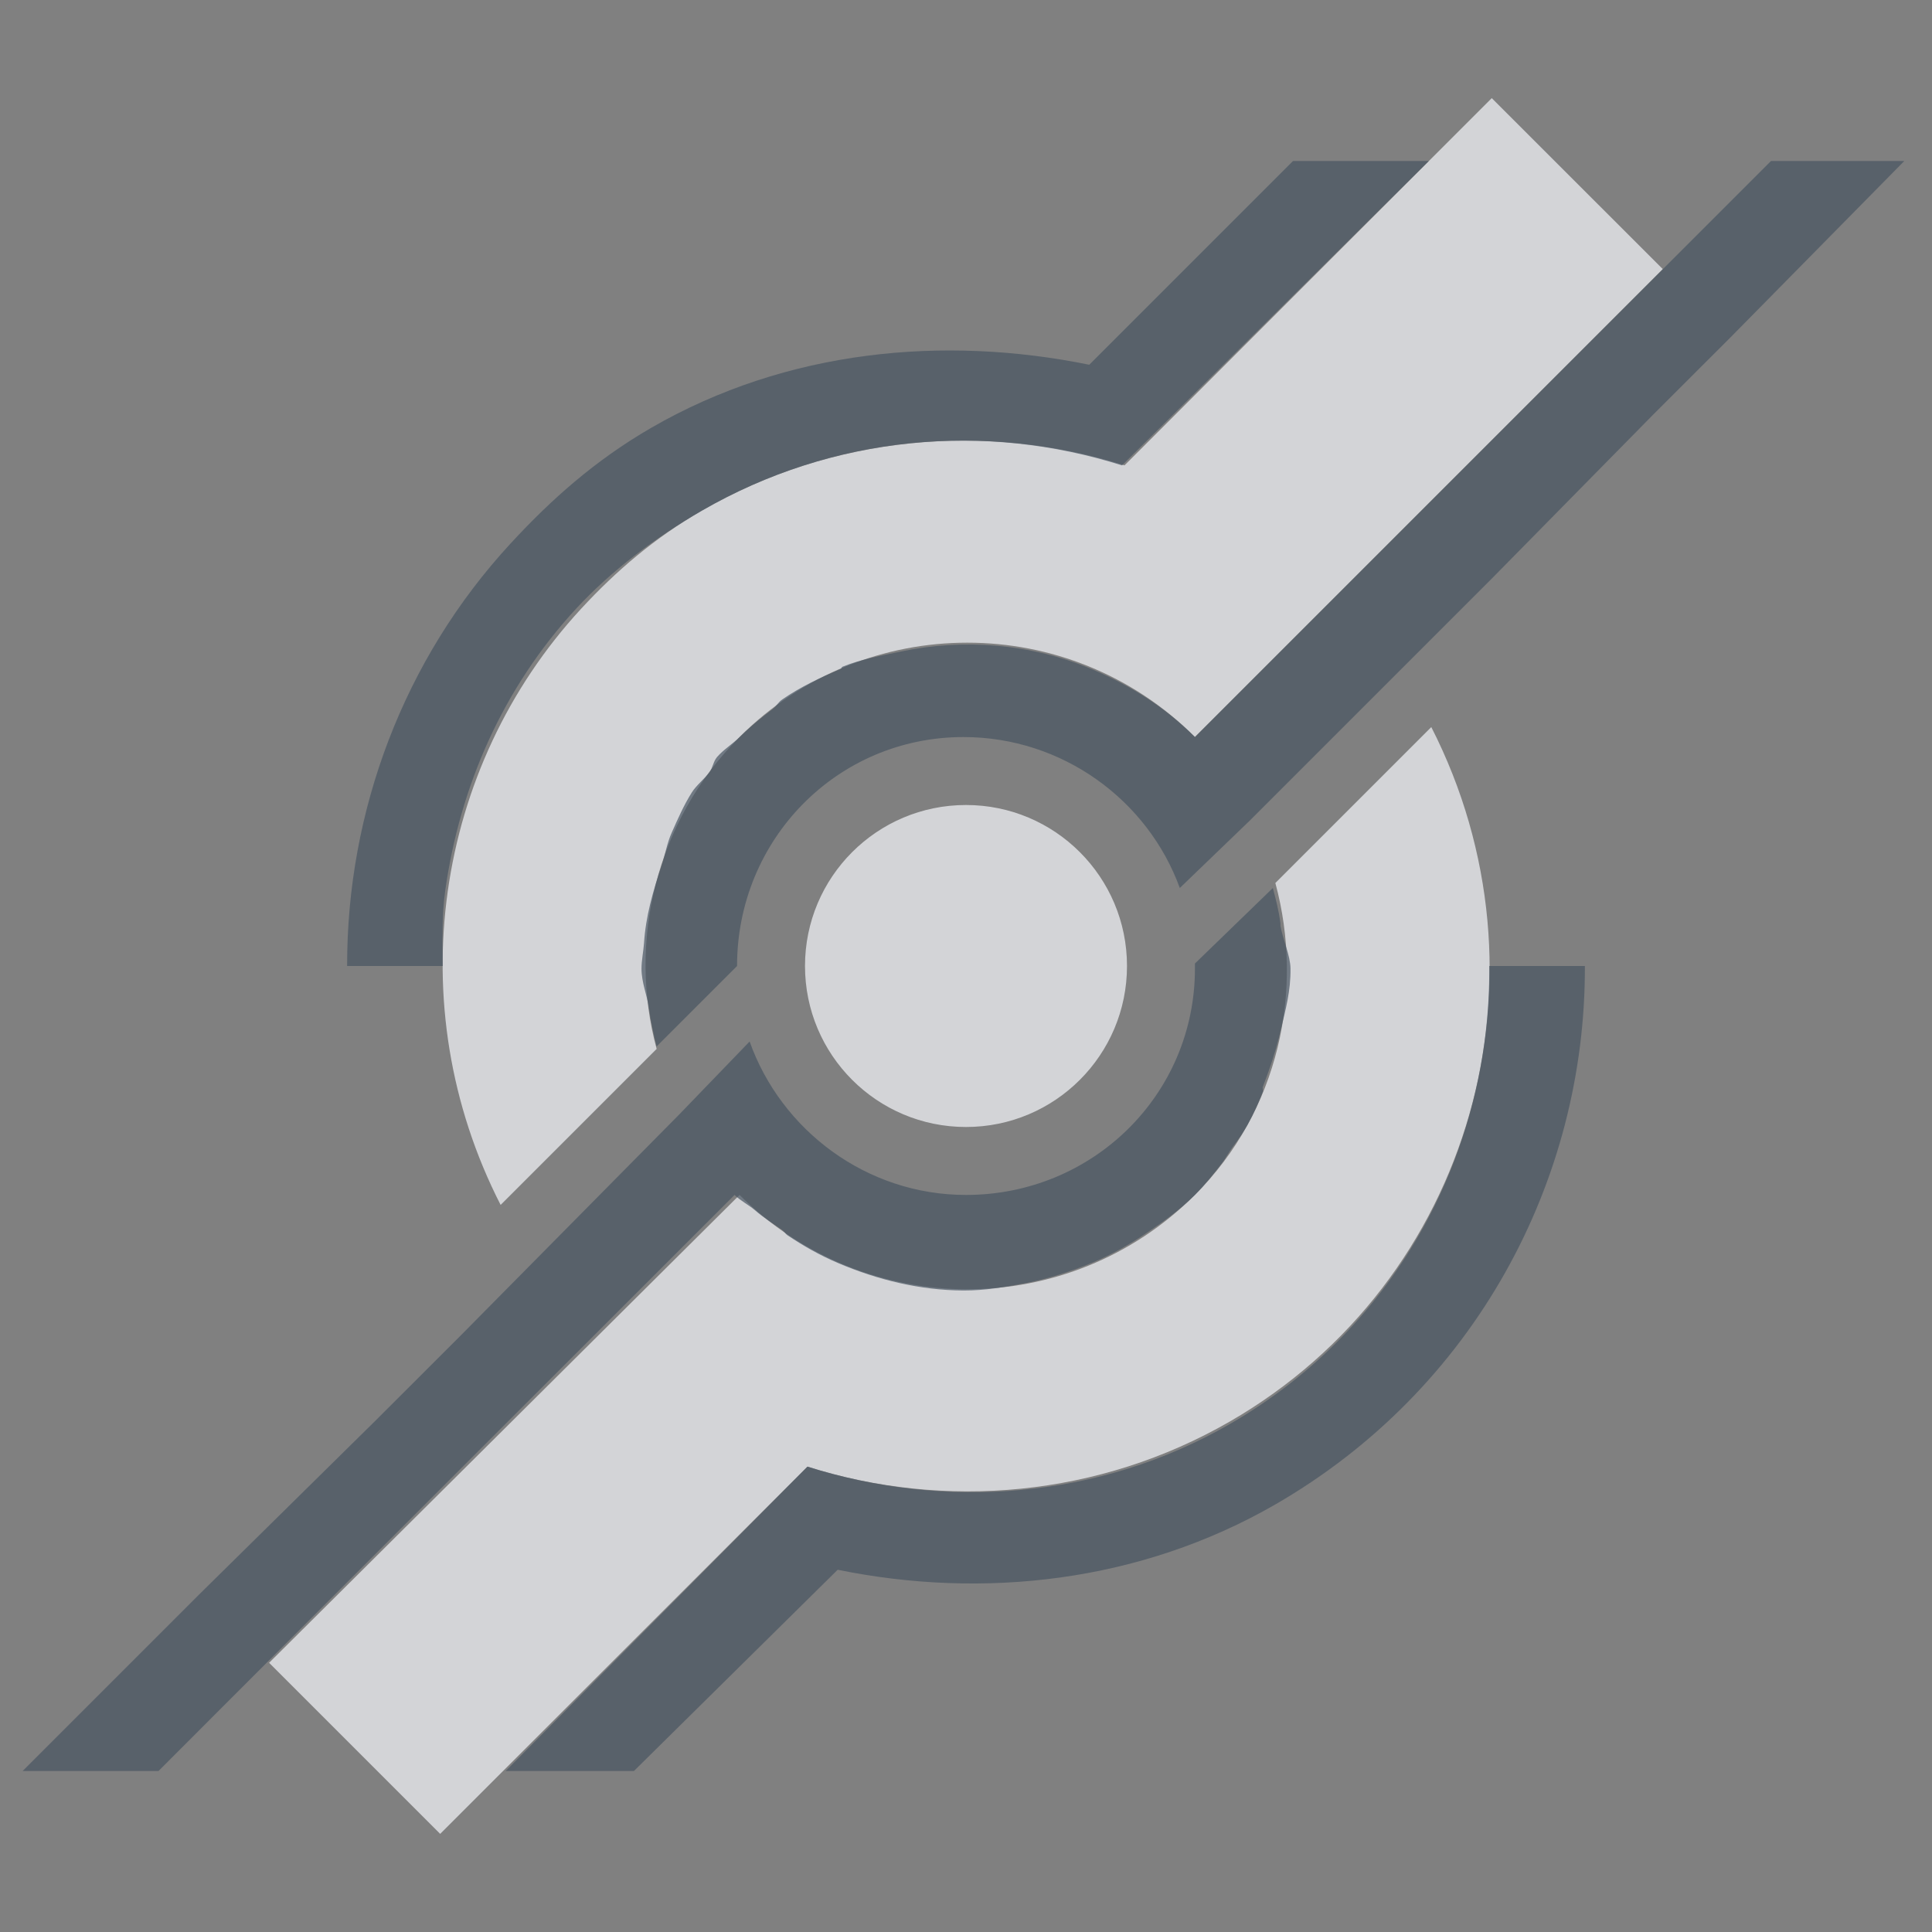 <?xml version="1.0" encoding="UTF-8" standalone="no"?>
<!-- Created with Inkscape (http://www.inkscape.org/) -->

<svg
   xmlns:dc="http://purl.org/dc/elements/1.1/"
   xmlns:cc="http://creativecommons.org/ns#"
   xmlns:rdf="http://www.w3.org/1999/02/22-rdf-syntax-ns#"
   xmlns:svg="http://www.w3.org/2000/svg"
   xmlns="http://www.w3.org/2000/svg"
   xmlns:sodipodi="http://sodipodi.sourceforge.net/DTD/sodipodi-0.dtd"
   xmlns:inkscape="http://www.inkscape.org/namespaces/inkscape"
   id="svg13094"
   height="24"
   width="24"
   version="1.1"
   inkscape:version="0.48.3.1 r9886"
   sodipodi:docname="document-share.svg">
  <rect width="100%" height="100%" fill="#808080" stroke="none"/>
  <defs
     id="defs3002" />
  <sodipodi:namedview
     pagecolor="#ffffff"
     bordercolor="#666666"
     borderopacity="1"
     objecttolerance="10"
     gridtolerance="10"
     guidetolerance="10"
     inkscape:pageopacity="0"
     inkscape:pageshadow="2"
     inkscape:window-width="1920"
     inkscape:window-height="1033"
     id="namedview3000"
     showgrid="true"
     inkscape:zoom="22.627417"
     inkscape:cx="7.0846425"
     inkscape:cy="10.62106"
     inkscape:window-x="-10"
     inkscape:window-y="25"
     inkscape:window-maximized="1"
     inkscape:current-layer="svg13094"
     inkscape:snap-bbox="true"
     inkscape:bbox-paths="true"
     inkscape:bbox-nodes="true"
     inkscape:snap-bbox-edge-midpoints="true"
     inkscape:snap-bbox-midpoints="true"
     inkscape:object-paths="true"
     inkscape:snap-intersection-paths="true"
     inkscape:object-nodes="true"
     inkscape:snap-smooth-nodes="true"
     inkscape:snap-midpoints="true"
     inkscape:snap-object-midpoints="true"
     inkscape:snap-center="true"
     inkscape:snap-global="true"
     inkscape:showpageshadow="false"
     showborder="true">
    <inkscape:grid
       type="xygrid"
       id="grid2982"
       empspacing="5"
       visible="true"
       enabled="true"
       snapvisiblegridlinesonly="true" />
  </sodipodi:namedview>
  <path
     style="fill:#EDEFF3;fill-opacity:0.758;fill-rule:nonzero;stroke:none"
     d="m 18.531,1.219 -4.562,4.562 c -1.707,-0.54 -3.621,-0.378 -5.25,0.562 -0.586,0.338 -1.064,0.747 -1.5,1.219 -1.816,1.967 -2.269,4.925 -1,7.406 l 1.938,-1.938 c -0.36,-1.33 -0.015,-2.828 1.031,-3.875 1.562,-1.562 4.094,-1.562 5.656,0 l 5.812,-5.812 z m -0.75,7.812 -1.938,1.938 c 0.36,1.33 0.047,2.828 -1,3.875 -1.562,1.562 -4.094,1.562 -5.656,0 l -5.844,5.812 2.125,2.125 4.562,-4.562 c 1.707,0.54 3.621,0.378 5.25,-0.562 3.024,-1.746 4.07,-5.55 2.5,-8.625 z M 12,10 c -1.105,0 -2,0.895 -2,2 0,1.105 0.895,2 2,2 1.105,0 2,-0.895 2,-2 0,-1.105 -0.895,-2 -2,-2 z"
     id="path3766"
     inkscape:connector-curvature="0"
     sodipodi:nodetypes="ccssccscccccsccccscsssss" />
  <path
     style="font-size:medium;font-style:normal;font-variant:normal;font-weight:normal;font-stretch:normal;text-indent:0;text-align:start;text-decoration:none;line-height:normal;letter-spacing:normal;word-spacing:normal;text-transform:none;direction:ltr;block-progression:tb;writing-mode:lr-tb;text-anchor:start;baseline-shift:baseline;color:#000000;fill:#485462;fill-opacity:0.7;fill-rule:nonzero;stroke:none;stroke-width:2;marker:none;visibility:visible;display:inline;overflow:visible;enable-background:accumulate;font-family:Sans;-inkscape-font-specification:Sans"
     d="M 16.062 2 L 13.531 4.531 C 11.726 4.163 9.775 4.342 8.094 5.312 C 7.391 5.718 6.842 6.21 6.344 6.75 C 5.011 8.193 4.309 10.08 4.312 12 L 5.5 12 C 5.497 11.682 5.487 11.376 5.531 11.062 C 5.713 9.767 6.248 8.546 7.156 7.562 C 7.592 7.091 8.133 6.682 8.719 6.344 C 10.348 5.403 12.231 5.241 13.938 5.781 L 17.75 2 L 16.062 2 z M 22 2 L 20.656 3.344 L 14.844 9.156 C 14.464 8.776 14.029 8.508 13.562 8.312 C 12.809 7.997 11.978 7.927 11.188 8.094 C 10.958 8.142 10.688 8.192 10.469 8.281 C 10.448 8.29 10.459 8.304 10.438 8.312 C 10.194 8.416 9.942 8.533 9.719 8.688 C 9.665 8.724 9.646 8.773 9.594 8.812 C 9.45 8.921 9.316 9.03 9.188 9.156 C 9.102 9.241 8.984 9.314 8.906 9.406 C 8.859 9.464 8.856 9.534 8.812 9.594 C 8.75 9.677 8.65 9.755 8.594 9.844 C 8.494 10.003 8.419 10.175 8.344 10.344 C 8.288 10.467 8.262 10.62 8.219 10.75 C 8.11 11.079 8.022 11.377 8 11.719 C 7.993 11.813 7.969 11.936 7.969 12.031 C 7.969 12.212 8.039 12.357 8.062 12.531 C 8.083 12.687 8.119 12.85 8.156 13 L 9.156 12 C 9.156 10.429 10.398 9.156 11.969 9.156 C 13.198 9.156 14.259 9.939 14.656 11.031 L 15.531 10.188 L 18.531 7.188 L 20.531 5.156 L 21.5 4.188 L 23.656 2 L 22 2 z M 15.812 11.031 L 14.844 11.969 C 14.844 11.983 14.844 12.017 14.844 12.031 C 14.844 13.602 13.571 14.844 12 14.844 C 10.763 14.844 9.704 14.04 9.312 12.938 L 8.438 13.844 L 5.719 16.594 L 4.656 17.656 L 2.469 19.812 L 0.281 22 L 1.969 22 L 3.312 20.656 L 9.125 14.844 C 9.194 14.913 9.301 14.968 9.375 15.031 C 9.481 15.124 9.605 15.202 9.719 15.281 C 9.742 15.298 9.757 15.328 9.781 15.344 C 9.986 15.481 10.184 15.593 10.406 15.688 C 10.906 15.901 11.434 16.029 11.969 16.031 C 12.236 16.032 12.487 15.988 12.75 15.938 C 13.017 15.886 13.31 15.792 13.562 15.688 C 13.804 15.588 14.028 15.462 14.25 15.312 C 14.453 15.176 14.663 15.025 14.844 14.844 C 14.971 14.717 15.078 14.581 15.188 14.438 C 15.231 14.38 15.265 14.312 15.312 14.25 C 15.384 14.156 15.449 14.061 15.5 13.969 C 15.574 13.835 15.635 13.7 15.688 13.562 C 15.696 13.541 15.679 13.521 15.688 13.5 C 15.774 13.278 15.853 13.04 15.906 12.812 C 15.97 12.541 16.035 12.312 16.031 12.031 C 16.029 11.869 15.933 11.662 15.906 11.5 C 15.905 11.49 15.908 11.478 15.906 11.469 C 15.885 11.309 15.852 11.184 15.812 11.031 z M 18.5 12 C 18.52 14.266 17.379 16.476 15.281 17.688 C 13.652 18.628 11.738 18.759 10.031 18.219 L 6.281 22 L 7.875 22 L 10.406 19.5 C 12.211 19.869 14.162 19.658 15.844 18.688 C 18.32 17.258 19.698 14.667 19.688 12 L 18.5 12 z "
     id="path3818" />
</svg>
